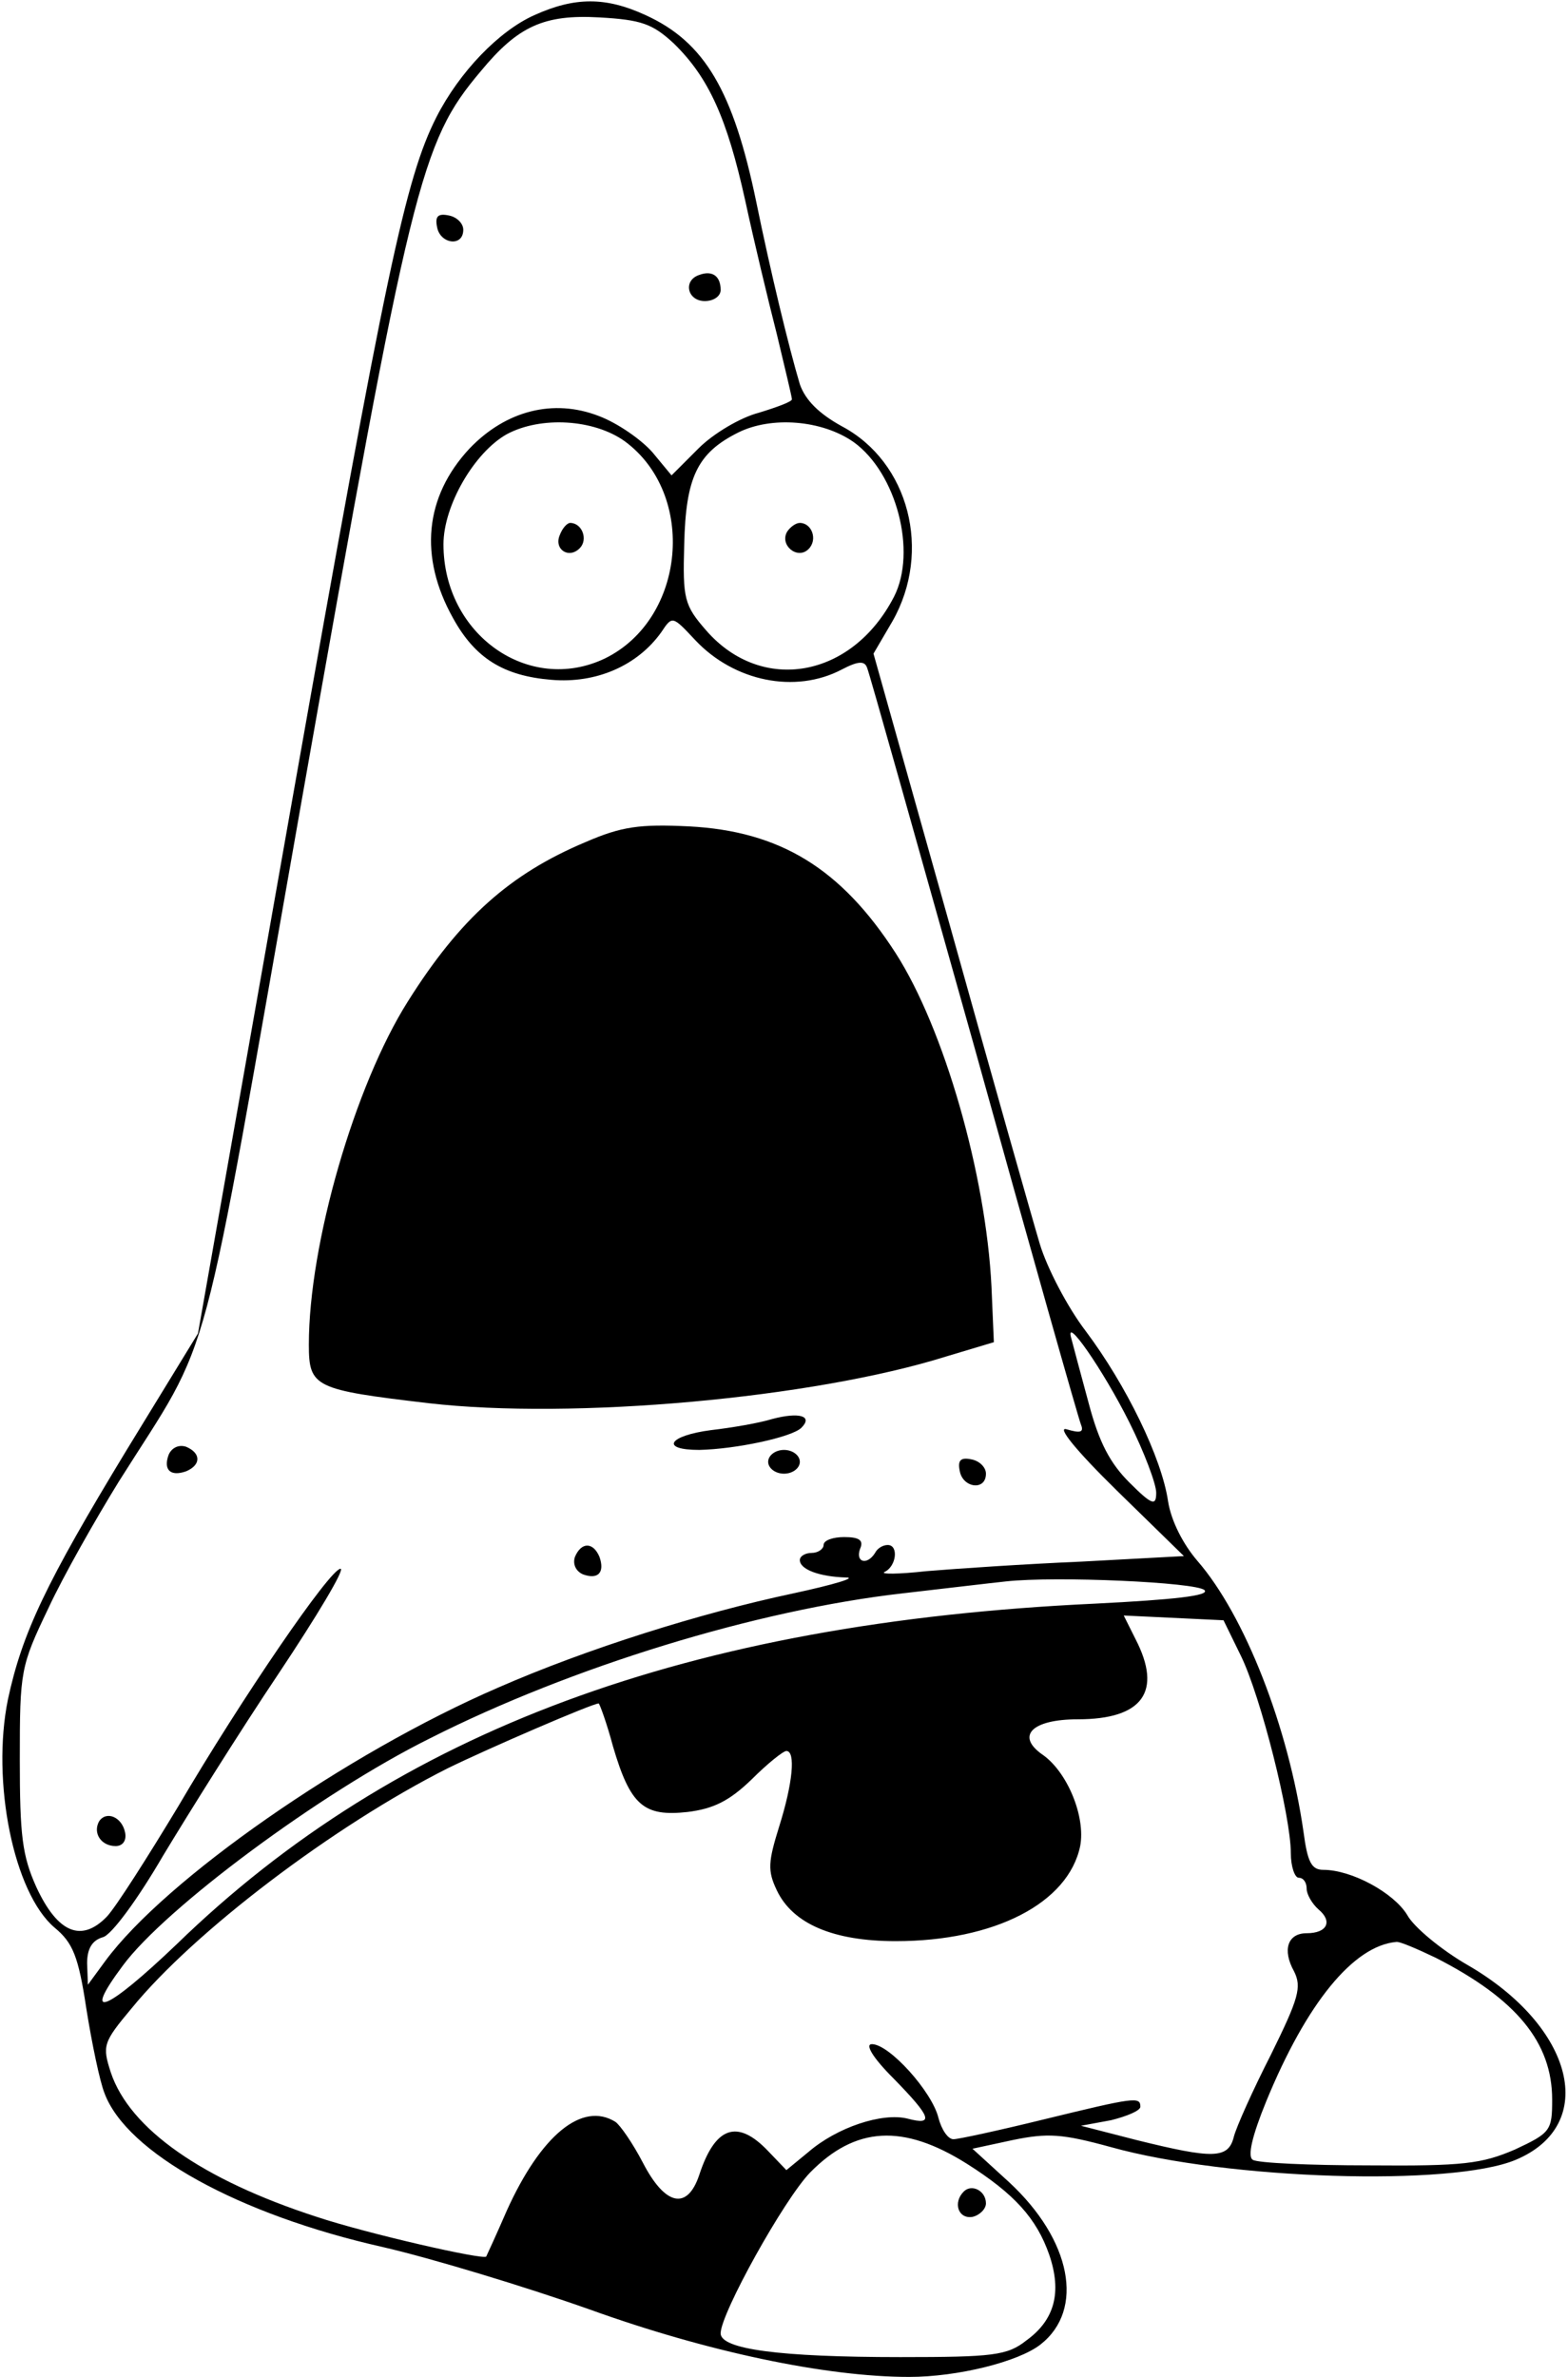 <?xml version="1.0" standalone="no"?>
<!DOCTYPE svg PUBLIC "-//W3C//DTD SVG 20010904//EN"
 "http://www.w3.org/TR/2001/REC-SVG-20010904/DTD/svg10.dtd">
<svg version="1.0" xmlns="http://www.w3.org/2000/svg"
 width="198pt" height="300pt" viewBox="0 0 198 300"
 preserveAspectRatio="xMidYMid meet">

<g transform="translate(0,300) scale(0.1,-0.1)"
fill="#000000" stroke="none">
<path d="M675 2981 c-45 -20 -95 -72 -124 -129 -39 -77 -64 -195 -181 -856
l-120 -679 -90 -147 c-102 -168 -132 -231 -150 -315 -21 -103 7 -244 59 -288
23 -19 30 -36 40 -102 7 -44 17 -92 23 -107 28 -75 169 -153 351 -194 61 -14
180 -50 262 -79 147 -53 298 -85 403 -85 61 0 138 19 166 41 56 44 39 132 -40
205 l-46 42 51 11 c44 9 62 8 124 -9 147 -41 430 -50 511 -16 105 44 74 168
-61 246 -33 19 -68 48 -76 63 -17 28 -70 57 -106 57 -15 0 -20 10 -25 48 -19
132 -74 273 -134 342 -18 21 -33 50 -37 75 -8 55 -53 147 -104 215 -23 30 -49
80 -58 110 -9 30 -60 210 -113 400 l-97 345 24 41 c50 88 21 201 -64 246 -29
16 -46 33 -53 53 -14 47 -37 142 -55 230 -29 140 -65 202 -140 236 -50 23 -89
23 -140 0z m176 -36 c44 -43 67 -94 90 -198 11 -51 29 -126 40 -169 10 -42 19
-79 19 -82 0 -3 -19 -10 -42 -17 -23 -6 -57 -26 -76 -45 l-34 -34 -24 29 c-14
16 -44 37 -68 46 -57 22 -117 7 -163 -41 -57 -61 -64 -137 -21 -214 28 -51 64
-73 124 -78 57 -5 109 18 139 60 14 21 14 21 43 -10 49 -52 126 -68 185 -37
21 11 29 11 32 2 3 -7 63 -221 135 -477 71 -256 132 -471 135 -478 4 -10 -1
-11 -18 -6 -13 4 11 -26 63 -77 l85 -83 -130 -7 c-71 -3 -159 -9 -195 -12 -36
-4 -59 -4 -53 -1 15 7 18 34 4 34 -6 0 -13 -4 -16 -10 -10 -16 -25 -12 -19 5
5 11 -1 15 -20 15 -14 0 -26 -4 -26 -10 0 -5 -7 -10 -15 -10 -8 0 -15 -4 -15
-9 0 -12 25 -21 58 -22 15 0 -15 -9 -66 -20 -118 -25 -261 -70 -373 -119 -192
-83 -420 -242 -496 -345 l-22 -30 -1 27 c0 18 6 29 20 33 11 3 44 48 76 103
32 53 97 157 146 230 48 72 84 132 78 132 -13 0 -124 -162 -205 -300 -38 -63
-78 -126 -90 -139 -32 -33 -62 -21 -89 37 -18 40 -21 65 -21 162 0 111 1 117
36 190 19 41 60 113 89 160 121 192 99 112 231 860 138 781 150 830 226 920
47 57 80 72 150 68 53 -3 67 -8 94 -33z m-62 -502 c91 -67 77 -224 -25 -274
-96 -46 -204 30 -204 144 0 49 39 116 80 139 43 23 110 19 149 -9z m289 -1
c54 -39 80 -138 51 -195 -53 -103 -167 -123 -237 -43 -28 32 -30 40 -28 109 2
84 16 115 68 141 42 21 106 16 146 -12z m348 -1237 c19 -38 34 -78 34 -89 0
-17 -5 -16 -34 13 -24 24 -38 50 -51 99 -10 37 -20 74 -22 82 -10 33 40 -39
73 -105z m95 -212 c7 -7 -39 -12 -138 -17 -514 -24 -882 -160 -1160 -430 -89
-85 -121 -98 -68 -27 53 72 249 218 388 287 178 90 412 162 597 183 52 6 111
13 130 15 63 7 241 -1 251 -11z m46 -83 c25 -51 63 -202 63 -249 0 -17 5 -31
10 -31 6 0 10 -6 10 -14 0 -7 7 -19 15 -26 18 -15 11 -30 -15 -30 -24 0 -31
-21 -16 -48 10 -20 6 -34 -29 -105 -23 -45 -44 -92 -47 -104 -7 -28 -26 -28
-123 -4 l-70 18 38 7 c20 5 37 12 37 17 0 13 -7 12 -122 -16 -57 -14 -108 -25
-114 -25 -7 0 -15 12 -19 27 -8 33 -62 93 -84 93 -9 0 1 -17 27 -43 48 -49 52
-60 18 -51 -32 8 -89 -11 -125 -42 l-28 -23 -23 24 c-39 41 -67 31 -87 -30
-15 -45 -43 -39 -71 15 -13 25 -29 48 -35 52 -42 26 -94 -17 -137 -112 -13
-30 -25 -56 -26 -58 -2 -5 -151 29 -214 50 -145 47 -236 111 -260 182 -11 34
-10 38 26 81 79 97 256 231 399 303 51 25 183 82 191 82 1 0 10 -24 18 -54 22
-75 39 -89 94 -83 33 4 53 14 81 41 20 20 40 36 44 36 12 0 8 -41 -9 -95 -14
-45 -15 -56 -3 -81 20 -42 71 -64 150 -64 125 0 218 48 233 120 7 37 -16 93
-47 115 -35 24 -14 45 44 45 82 0 107 35 73 101 l-15 30 63 -3 63 -3 22 -45z
m246 -381 c102 -52 147 -107 147 -179 0 -39 -2 -42 -47 -63 -42 -18 -65 -21
-184 -20 -75 0 -141 3 -147 7 -7 4 -1 30 17 74 51 124 110 196 164 201 4 1 27
-9 50 -20z m-592 -260 c60 -38 88 -69 104 -115 16 -47 7 -82 -29 -108 -24 -19
-42 -21 -159 -21 -153 0 -227 10 -227 30 0 25 80 169 113 203 57 58 117 62
198 11z"/>
<path d="M552 2713 c4 -21 33 -25 33 -3 0 8 -8 16 -18 18 -14 3 -18 -1 -15
-15z"/>
<path d="M883 2653 c-21 -7 -15 -33 7 -33 11 0 20 6 20 14 0 18 -11 25 -27 19z"/>
<path d="M739 1937 c-95 -40 -158 -96 -224 -201 -67 -106 -125 -306 -125 -433
0 -54 7 -57 151 -74 182 -21 485 6 654 59 l60 18 -3 70 c-7 142 -60 326 -121
421 -69 107 -146 154 -261 160 -62 3 -85 0 -131 -20z"/>
<path d="M975 1209 c-16 -5 -51 -11 -77 -14 -54 -7 -65 -25 -15 -25 46 1 117
16 129 28 15 15 -3 20 -37 11z"/>
<path d="M213 1164 c-7 -19 2 -28 22 -21 19 8 19 23 0 31 -9 3 -18 -1 -22 -10z"/>
<path d="M970 1155 c0 -8 9 -15 20 -15 11 0 20 7 20 15 0 8 -9 15 -20 15 -11
0 -20 -7 -20 -15z"/>
<path d="M1212 1143 c4 -21 33 -25 33 -3 0 8 -8 16 -18 18 -14 3 -18 -1 -15
-15z"/>
<path d="M726 1035 c-3 -9 1 -18 10 -22 19 -7 28 2 21 22 -8 19 -23 19 -31 0z"/>
<path d="M125 701 c-8 -15 3 -31 21 -31 9 0 14 7 12 17 -4 20 -24 28 -33 14z"/>
<path d="M707 2325 c-8 -18 11 -31 25 -17 11 11 3 32 -12 32 -4 0 -10 -7 -13
-15z"/>
<path d="M994 2329 c-10 -17 13 -36 27 -22 12 12 4 33 -11 33 -5 0 -12 -5 -16
-11z"/>
<path d="M1217 234 c-14 -14 -7 -35 11 -32 9 2 17 10 17 17 0 16 -18 25 -28
15z"/>
</g>
</svg>
